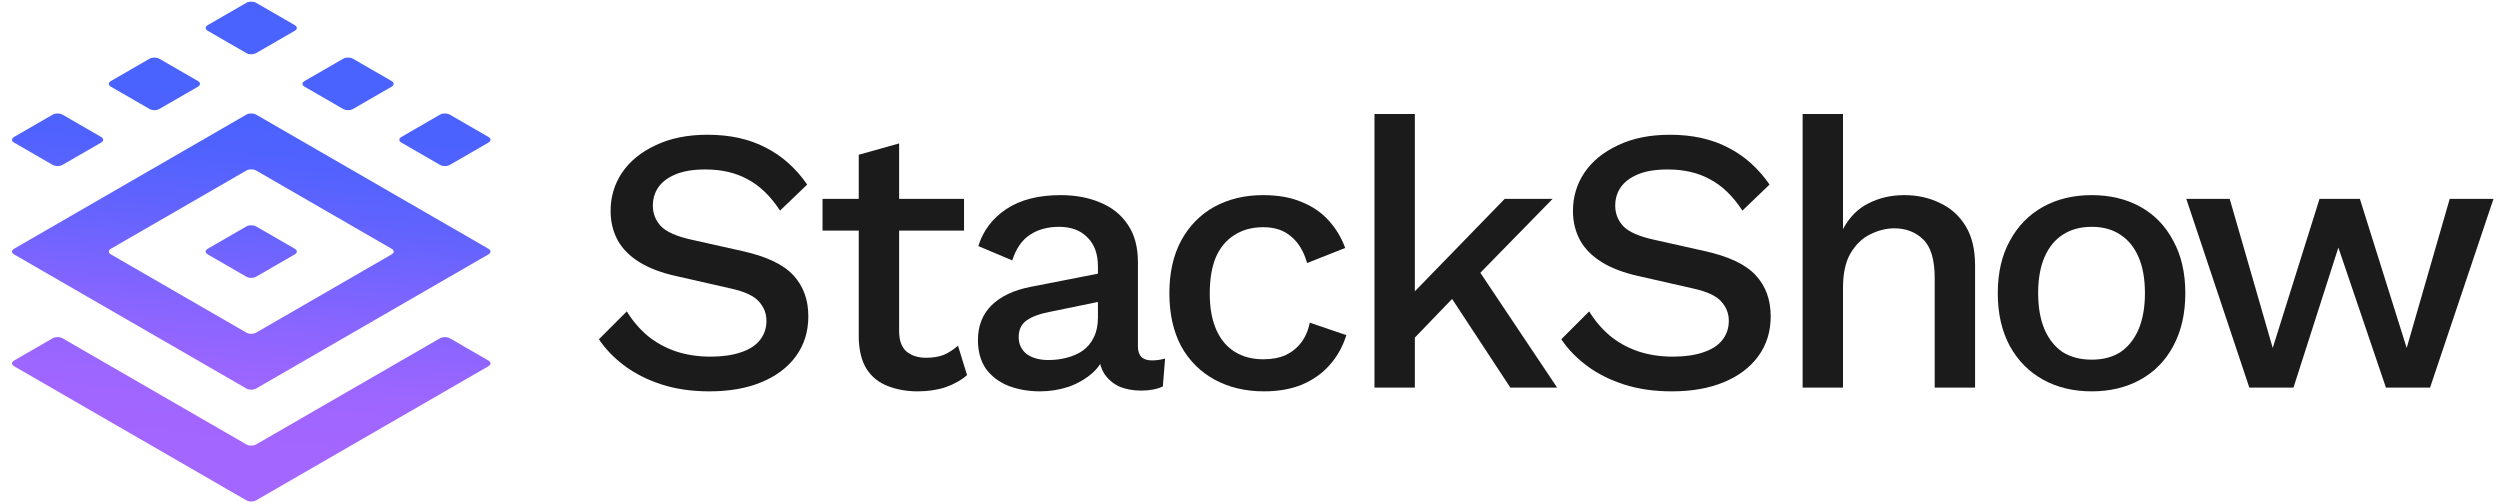 <svg width="2000" height="403" viewBox="0 0 2000 403" fill="none" xmlns="http://www.w3.org/2000/svg">
<path d="M1959.76 159.12H1994.78L1944.06 310.063H1908.74L1870.7 198.063L1834.78 310.063H1799.46L1749.04 159.12H1783.76L1818.18 278.365L1855.61 159.12H1887.91L1925.35 278.365L1959.76 159.12Z" fill="#1B1B1B"/>
<path d="M1673.39 156.101C1688.08 156.101 1701.06 159.22 1712.33 165.459C1723.6 171.698 1732.36 180.755 1738.6 192.629C1745.04 204.302 1748.26 218.289 1748.26 234.591C1748.26 250.893 1745.04 264.981 1738.6 276.855C1732.36 288.528 1723.6 297.484 1712.33 303.723C1701.06 309.962 1688.08 313.082 1673.39 313.082C1658.7 313.082 1645.72 309.962 1634.44 303.723C1623.17 297.484 1614.32 288.528 1607.88 276.855C1601.44 264.981 1598.22 250.893 1598.22 234.591C1598.22 218.289 1601.44 204.302 1607.88 192.629C1614.32 180.755 1623.17 171.698 1634.44 165.459C1645.72 159.22 1658.7 156.101 1673.39 156.101ZM1673.39 181.459C1664.33 181.459 1656.58 183.572 1650.14 187.799C1643.9 191.824 1639.07 197.761 1635.65 205.61C1632.23 213.459 1630.52 223.119 1630.52 234.591C1630.52 245.862 1632.23 255.522 1635.65 263.572C1639.07 271.421 1643.9 277.459 1650.14 281.686C1656.58 285.711 1664.33 287.723 1673.39 287.723C1682.44 287.723 1690.09 285.711 1696.33 281.686C1702.57 277.459 1707.4 271.421 1710.82 263.572C1714.24 255.522 1715.95 245.862 1715.95 234.591C1715.95 223.119 1714.24 213.459 1710.82 205.61C1707.4 197.761 1702.57 191.824 1696.33 187.799C1690.09 183.572 1682.44 181.459 1673.39 181.459Z" fill="#1B1B1B"/>
<path d="M1442.1 310.063V91.195H1474.4V183.27C1479.43 173.811 1486.18 166.969 1494.63 162.742C1503.28 158.314 1512.84 156.101 1523.31 156.101C1533.97 156.101 1543.53 158.214 1551.99 162.44C1560.64 166.465 1567.48 172.604 1572.52 180.855C1577.55 189.107 1580.06 199.572 1580.06 212.252V310.063H1547.76V222.516C1547.76 207.623 1544.64 197.258 1538.4 191.421C1532.36 185.585 1524.72 182.667 1515.46 182.667C1509.02 182.667 1502.58 184.277 1496.14 187.497C1489.9 190.516 1484.67 195.547 1480.44 202.591C1476.41 209.434 1474.4 218.692 1474.4 230.365V310.063H1442.1Z" fill="#1B1B1B"/>
<path d="M1335.96 107.799C1353.87 107.799 1369.37 111.22 1382.45 118.063C1395.53 124.704 1406.6 134.566 1415.65 147.648L1393.92 168.478C1386.27 156.805 1377.62 148.453 1367.96 143.421C1358.5 138.189 1347.23 135.572 1334.14 135.572C1324.48 135.572 1316.53 136.88 1310.3 139.497C1304.06 142.113 1299.43 145.635 1296.41 150.063C1293.59 154.289 1292.18 159.119 1292.18 164.553C1292.18 170.792 1294.3 176.226 1298.52 180.855C1302.95 185.484 1311.1 189.107 1322.98 191.723L1363.43 200.78C1382.75 205.006 1396.43 211.447 1404.48 220.101C1412.53 228.755 1416.56 239.723 1416.56 253.006C1416.56 265.283 1413.24 275.95 1406.6 285.006C1399.96 294.063 1390.7 301.006 1378.82 305.836C1367.15 310.667 1353.37 313.082 1337.47 313.082C1323.38 313.082 1310.7 311.27 1299.43 307.648C1288.16 304.025 1278.3 299.094 1269.84 292.855C1261.39 286.616 1254.45 279.472 1249.01 271.421L1271.35 249.082C1275.58 256.126 1280.91 262.465 1287.35 268.101C1293.79 273.535 1301.24 277.761 1309.69 280.78C1318.35 283.799 1327.91 285.308 1338.37 285.308C1347.63 285.308 1355.58 284.201 1362.22 281.987C1369.06 279.774 1374.2 276.553 1377.62 272.327C1381.24 267.899 1383.05 262.667 1383.05 256.629C1383.05 250.792 1381.04 245.66 1377.01 241.233C1373.19 236.805 1365.94 233.384 1355.28 230.969L1311.5 221.006C1299.43 218.39 1289.47 214.667 1281.62 209.836C1273.77 205.006 1267.93 199.17 1264.11 192.327C1260.28 185.283 1258.37 177.434 1258.37 168.78C1258.37 157.509 1261.39 147.346 1267.43 138.289C1273.67 129.031 1282.62 121.686 1294.3 116.252C1305.97 110.616 1319.86 107.799 1335.96 107.799Z" fill="#1B1B1B"/>
<path d="M1242.07 159.119L1174.75 227.95L1167.8 232.78L1120.41 281.987L1120.1 245.157L1203.73 159.119H1242.07ZM1131.88 91.195V310.063H1099.58V91.195H1131.88ZM1178.67 209.836L1245.69 310.063H1208.26L1154.52 228.252L1178.67 209.836Z" fill="#1B1B1B"/>
<path d="M1010.36 156.101C1022.44 156.101 1032.7 157.912 1041.15 161.535C1049.81 164.956 1057.05 169.887 1062.89 176.327C1068.73 182.767 1073.15 190.113 1076.17 198.365L1045.68 210.44C1043.07 201.182 1038.84 194.138 1033 189.308C1027.37 184.277 1019.92 181.761 1010.66 181.761C1001.61 181.761 993.859 183.874 987.419 188.101C980.978 192.126 976.048 198.063 972.626 205.912C969.406 213.761 967.796 223.421 967.796 234.893C967.796 246.164 969.507 255.723 972.928 263.572C976.35 271.421 981.28 277.358 987.721 281.384C994.161 285.409 1001.81 287.421 1010.66 287.421C1017.51 287.421 1023.44 286.314 1028.48 284.101C1033.51 281.686 1037.63 278.365 1040.85 274.138C1044.27 269.711 1046.59 264.377 1047.8 258.138L1077.08 268.101C1074.26 277.157 1069.83 285.107 1063.8 291.95C1057.96 298.591 1050.61 303.824 1041.76 307.648C1032.9 311.27 1022.74 313.082 1011.27 313.082C996.375 313.082 983.192 309.962 971.721 303.723C960.249 297.484 951.293 288.528 944.853 276.855C938.614 264.981 935.494 250.893 935.494 234.591C935.494 218.289 938.614 204.302 944.853 192.629C951.293 180.755 960.148 171.698 971.419 165.459C982.89 159.22 995.872 156.101 1010.36 156.101Z" fill="#1B1B1B"/>
<path d="M878.343 213.157C878.343 203.094 875.526 195.346 869.89 189.912C864.456 184.277 856.909 181.459 847.249 181.459C838.192 181.459 830.444 183.572 824.004 187.799C817.563 192.025 812.834 198.868 809.815 208.327L782.645 196.855C786.469 184.579 793.916 174.717 804.985 167.27C816.255 159.824 830.746 156.101 848.456 156.101C860.532 156.101 871.199 158.113 880.456 162.138C889.714 165.962 896.96 171.799 902.192 179.648C907.626 187.497 910.343 197.56 910.343 209.836V277.157C910.343 284.604 914.067 288.327 921.513 288.327C925.136 288.327 928.658 287.824 932.079 286.818L930.268 309.157C925.639 311.371 919.802 312.478 912.758 312.478C906.318 312.478 900.482 311.371 895.249 309.157C890.217 306.742 886.192 303.22 883.173 298.591C880.356 293.761 878.947 287.824 878.947 280.78V278.667L885.589 278.365C883.777 286.214 880.054 292.755 874.419 297.987C868.784 303.019 862.243 306.843 854.796 309.459C847.35 311.874 839.802 313.082 832.155 313.082C822.695 313.082 814.142 311.572 806.494 308.553C799.048 305.535 793.111 301.006 788.683 294.969C784.456 288.73 782.343 281.082 782.343 272.025C782.343 260.755 785.966 251.497 793.211 244.252C800.658 237.006 811.123 232.075 824.607 229.459L883.173 217.987L882.872 240.629L840.306 249.384C831.853 250.994 825.513 253.308 821.287 256.327C817.06 259.346 814.947 263.774 814.947 269.61C814.947 275.245 817.06 279.774 821.287 283.195C825.714 286.415 831.551 288.025 838.796 288.025C843.828 288.025 848.658 287.421 853.287 286.214C858.117 285.006 862.444 283.094 866.268 280.478C870.092 277.66 873.01 274.138 875.023 269.912C877.236 265.484 878.343 260.252 878.343 254.214V213.157Z" fill="#1B1B1B"/>
<path d="M719.301 114.742V264.78C719.301 272.226 721.213 277.66 725.037 281.082C729.062 284.503 734.395 286.214 741.037 286.214C746.471 286.214 751.2 285.409 755.225 283.799C759.251 281.987 762.974 279.572 766.395 276.554L773.64 300.101C769.012 304.126 763.276 307.346 756.433 309.761C749.791 311.975 742.345 313.082 734.093 313.082C725.439 313.082 717.49 311.673 710.244 308.855C702.999 306.038 697.364 301.509 693.339 295.271C689.313 288.83 687.2 280.478 686.999 270.214V123.799L719.301 114.742ZM771.225 159.12V184.478H658.018V159.12H771.225Z" fill="#1B1B1B"/>
<path d="M566.063 107.799C583.974 107.799 599.471 111.22 612.553 118.063C625.635 124.704 636.704 134.566 645.761 147.648L624.025 168.478C616.377 156.805 607.723 148.453 598.063 143.421C588.603 138.189 577.333 135.572 564.251 135.572C554.591 135.572 546.641 136.88 540.402 139.497C534.163 142.113 529.534 145.635 526.515 150.063C523.698 154.289 522.289 159.119 522.289 164.553C522.289 170.792 524.402 176.226 528.629 180.855C533.056 185.484 541.207 189.107 553.081 191.723L593.534 200.78C612.855 205.006 626.541 211.447 634.591 220.101C642.641 228.755 646.666 239.723 646.666 253.006C646.666 265.283 643.346 275.95 636.704 285.006C630.063 294.063 620.805 301.006 608.93 305.836C597.258 310.667 583.471 313.082 567.572 313.082C553.484 313.082 540.805 311.27 529.534 307.648C518.264 304.025 508.402 299.094 499.949 292.855C491.496 286.616 484.553 279.472 479.119 271.421L501.459 249.082C505.685 256.126 511.019 262.465 517.459 268.101C523.899 273.535 531.346 277.761 539.798 280.78C548.452 283.799 558.012 285.308 568.478 285.308C577.735 285.308 585.685 284.201 592.327 281.987C599.169 279.774 604.302 276.553 607.723 272.327C611.346 267.899 613.157 262.667 613.157 256.629C613.157 250.792 611.144 245.66 607.119 241.233C603.295 236.805 596.05 233.384 585.383 230.969L541.61 221.006C529.534 218.39 519.572 214.667 511.723 209.836C503.874 205.006 498.037 199.17 494.213 192.327C490.39 185.283 488.478 177.434 488.478 168.78C488.478 157.509 491.496 147.346 497.534 138.289C503.773 129.031 512.729 121.686 524.402 116.252C536.075 110.616 549.962 107.799 566.063 107.799Z" fill="#1B1B1B"/>
<path d="M11.213 114.046C9.073 112.811 9.073 110.809 11.213 109.574L42.198 91.684C44.337 90.449 47.806 90.449 49.945 91.684L80.93 109.574C83.069 110.809 83.069 112.811 80.93 114.046L49.945 131.936C47.806 133.171 44.337 133.171 42.198 131.936L11.213 114.046Z" fill="url(#paint0_linear_4_34)"/>
<path d="M204.873 181.132C202.734 179.897 199.266 179.897 197.127 181.132L166.141 199.022C164.002 200.257 164.002 202.259 166.141 203.494L197.127 221.384C199.266 222.619 202.734 222.619 204.873 221.384L235.859 203.494C237.998 202.259 237.998 200.257 235.859 199.022L204.873 181.132Z" fill="url(#paint1_linear_4_34)"/>
<path fill-rule="evenodd" clip-rule="evenodd" d="M11.213 203.494C9.073 202.259 9.073 200.257 11.213 199.022L197.127 91.684C199.266 90.449 202.734 90.449 204.873 91.684L390.787 199.022C392.926 200.257 392.926 202.259 390.787 203.494L204.873 310.832C202.734 312.067 199.266 312.067 197.127 310.832L11.213 203.494ZM88.677 203.494C86.538 202.259 86.538 200.257 88.677 199.022L197.127 136.408C199.266 135.173 202.734 135.173 204.873 136.408L313.323 199.022C315.462 200.257 315.462 202.259 313.323 203.494L204.873 266.108C202.734 267.343 199.266 267.343 197.127 266.108L88.677 203.494Z" fill="url(#paint2_linear_4_34)"/>
<path d="M11.213 292.942C9.073 291.707 9.073 289.705 11.213 288.47L42.198 270.58C44.337 269.345 47.806 269.345 49.945 270.58L197.127 355.556C199.266 356.791 202.734 356.791 204.873 355.556L352.055 270.58C354.194 269.345 357.662 269.345 359.801 270.58L390.787 288.47C392.926 289.705 392.926 291.707 390.787 292.942L204.873 400.28C202.734 401.515 199.266 401.515 197.127 400.28L11.213 292.942Z" fill="url(#paint3_linear_4_34)"/>
<path d="M313.323 69.322C315.462 68.087 315.462 66.085 313.323 64.85L282.337 46.96C280.198 45.725 276.73 45.725 274.591 46.96L243.605 64.85C241.466 66.085 241.466 68.087 243.605 69.322L274.591 87.212C276.73 88.447 280.198 88.447 282.337 87.212L313.323 69.322Z" fill="url(#paint4_linear_4_34)"/>
<path d="M390.787 114.046C392.926 112.811 392.926 110.809 390.787 109.574L359.801 91.684C357.662 90.449 354.194 90.449 352.055 91.684L321.069 109.574C318.93 110.809 318.93 112.811 321.069 114.046L352.055 131.936C354.194 133.171 357.662 133.171 359.801 131.936L390.787 114.046Z" fill="url(#paint5_linear_4_34)"/>
<path d="M88.677 69.322C86.538 68.087 86.538 66.085 88.677 64.85L119.662 46.96C121.801 45.725 125.27 45.725 127.409 46.96L158.394 64.85C160.534 66.085 160.534 68.087 158.394 69.322L127.409 87.212C125.27 88.447 121.801 88.447 119.662 87.212L88.677 69.322Z" fill="url(#paint6_linear_4_34)"/>
<path d="M204.873 2.236C202.734 1.001 199.266 1.001 197.127 2.236L166.141 20.126C164.002 21.361 164.002 23.363 166.141 24.598L197.127 42.488C199.266 43.723 202.734 43.723 204.873 42.488L235.859 24.598C237.998 23.363 237.998 21.361 235.859 20.126L204.873 2.236Z" fill="url(#paint7_linear_4_34)"/>
<defs>
<linearGradient id="paint0_linear_4_34" x1="-62.767" y1="44.122" x2="-91.888" y2="330.17" gradientUnits="userSpaceOnUse">
<stop stop-color="#4A62FE"/>
<stop offset="0.062" stop-color="#4B62FE"/>
<stop offset="0.125" stop-color="#4D62FE"/>
<stop offset="0.188" stop-color="#5162FE"/>
<stop offset="0.25" stop-color="#5763FE"/>
<stop offset="0.312" stop-color="#5E63FE"/>
<stop offset="0.375" stop-color="#6563FE"/>
<stop offset="0.438" stop-color="#6E64FE"/>
<stop offset="0.5" stop-color="#7764FF"/>
<stop offset="0.562" stop-color="#7F64FF"/>
<stop offset="0.625" stop-color="#8865FF"/>
<stop offset="0.688" stop-color="#8F65FF"/>
<stop offset="0.75" stop-color="#9665FF"/>
<stop offset="0.812" stop-color="#9C66FF"/>
<stop offset="0.875" stop-color="#A066FF"/>
<stop offset="0.938" stop-color="#A266FF"/>
<stop offset="1" stop-color="#A366FF"/>
</linearGradient>
<linearGradient id="paint1_linear_4_34" x1="-62.767" y1="44.122" x2="-91.888" y2="330.17" gradientUnits="userSpaceOnUse">
<stop stop-color="#4A62FE"/>
<stop offset="0.062" stop-color="#4B62FE"/>
<stop offset="0.125" stop-color="#4D62FE"/>
<stop offset="0.188" stop-color="#5162FE"/>
<stop offset="0.25" stop-color="#5763FE"/>
<stop offset="0.312" stop-color="#5E63FE"/>
<stop offset="0.375" stop-color="#6563FE"/>
<stop offset="0.438" stop-color="#6E64FE"/>
<stop offset="0.5" stop-color="#7764FF"/>
<stop offset="0.562" stop-color="#7F64FF"/>
<stop offset="0.625" stop-color="#8865FF"/>
<stop offset="0.688" stop-color="#8F65FF"/>
<stop offset="0.75" stop-color="#9665FF"/>
<stop offset="0.812" stop-color="#9C66FF"/>
<stop offset="0.875" stop-color="#A066FF"/>
<stop offset="0.938" stop-color="#A266FF"/>
<stop offset="1" stop-color="#A366FF"/>
</linearGradient>
<linearGradient id="paint2_linear_4_34" x1="-62.767" y1="44.122" x2="-91.888" y2="330.17" gradientUnits="userSpaceOnUse">
<stop stop-color="#4A62FE"/>
<stop offset="0.062" stop-color="#4B62FE"/>
<stop offset="0.125" stop-color="#4D62FE"/>
<stop offset="0.188" stop-color="#5162FE"/>
<stop offset="0.25" stop-color="#5763FE"/>
<stop offset="0.312" stop-color="#5E63FE"/>
<stop offset="0.375" stop-color="#6563FE"/>
<stop offset="0.438" stop-color="#6E64FE"/>
<stop offset="0.5" stop-color="#7764FF"/>
<stop offset="0.562" stop-color="#7F64FF"/>
<stop offset="0.625" stop-color="#8865FF"/>
<stop offset="0.688" stop-color="#8F65FF"/>
<stop offset="0.75" stop-color="#9665FF"/>
<stop offset="0.812" stop-color="#9C66FF"/>
<stop offset="0.875" stop-color="#A066FF"/>
<stop offset="0.938" stop-color="#A266FF"/>
<stop offset="1" stop-color="#A366FF"/>
</linearGradient>
<linearGradient id="paint3_linear_4_34" x1="-62.767" y1="44.122" x2="-91.888" y2="330.17" gradientUnits="userSpaceOnUse">
<stop stop-color="#4A62FE"/>
<stop offset="0.062" stop-color="#4B62FE"/>
<stop offset="0.125" stop-color="#4D62FE"/>
<stop offset="0.188" stop-color="#5162FE"/>
<stop offset="0.25" stop-color="#5763FE"/>
<stop offset="0.312" stop-color="#5E63FE"/>
<stop offset="0.375" stop-color="#6563FE"/>
<stop offset="0.438" stop-color="#6E64FE"/>
<stop offset="0.5" stop-color="#7764FF"/>
<stop offset="0.562" stop-color="#7F64FF"/>
<stop offset="0.625" stop-color="#8865FF"/>
<stop offset="0.688" stop-color="#8F65FF"/>
<stop offset="0.75" stop-color="#9665FF"/>
<stop offset="0.812" stop-color="#9C66FF"/>
<stop offset="0.875" stop-color="#A066FF"/>
<stop offset="0.938" stop-color="#A266FF"/>
<stop offset="1" stop-color="#A366FF"/>
</linearGradient>
<linearGradient id="paint4_linear_4_34" x1="-62.767" y1="44.122" x2="-91.888" y2="330.17" gradientUnits="userSpaceOnUse">
<stop stop-color="#4A62FE"/>
<stop offset="0.062" stop-color="#4B62FE"/>
<stop offset="0.125" stop-color="#4D62FE"/>
<stop offset="0.188" stop-color="#5162FE"/>
<stop offset="0.25" stop-color="#5763FE"/>
<stop offset="0.312" stop-color="#5E63FE"/>
<stop offset="0.375" stop-color="#6563FE"/>
<stop offset="0.438" stop-color="#6E64FE"/>
<stop offset="0.5" stop-color="#7764FF"/>
<stop offset="0.562" stop-color="#7F64FF"/>
<stop offset="0.625" stop-color="#8865FF"/>
<stop offset="0.688" stop-color="#8F65FF"/>
<stop offset="0.75" stop-color="#9665FF"/>
<stop offset="0.812" stop-color="#9C66FF"/>
<stop offset="0.875" stop-color="#A066FF"/>
<stop offset="0.938" stop-color="#A266FF"/>
<stop offset="1" stop-color="#A366FF"/>
</linearGradient>
<linearGradient id="paint5_linear_4_34" x1="-62.767" y1="44.122" x2="-91.888" y2="330.17" gradientUnits="userSpaceOnUse">
<stop stop-color="#4A62FE"/>
<stop offset="0.062" stop-color="#4B62FE"/>
<stop offset="0.125" stop-color="#4D62FE"/>
<stop offset="0.188" stop-color="#5162FE"/>
<stop offset="0.25" stop-color="#5763FE"/>
<stop offset="0.312" stop-color="#5E63FE"/>
<stop offset="0.375" stop-color="#6563FE"/>
<stop offset="0.438" stop-color="#6E64FE"/>
<stop offset="0.5" stop-color="#7764FF"/>
<stop offset="0.562" stop-color="#7F64FF"/>
<stop offset="0.625" stop-color="#8865FF"/>
<stop offset="0.688" stop-color="#8F65FF"/>
<stop offset="0.75" stop-color="#9665FF"/>
<stop offset="0.812" stop-color="#9C66FF"/>
<stop offset="0.875" stop-color="#A066FF"/>
<stop offset="0.938" stop-color="#A266FF"/>
<stop offset="1" stop-color="#A366FF"/>
</linearGradient>
<linearGradient id="paint6_linear_4_34" x1="-62.767" y1="44.122" x2="-91.888" y2="330.17" gradientUnits="userSpaceOnUse">
<stop stop-color="#4A62FE"/>
<stop offset="0.062" stop-color="#4B62FE"/>
<stop offset="0.125" stop-color="#4D62FE"/>
<stop offset="0.188" stop-color="#5162FE"/>
<stop offset="0.25" stop-color="#5763FE"/>
<stop offset="0.312" stop-color="#5E63FE"/>
<stop offset="0.375" stop-color="#6563FE"/>
<stop offset="0.438" stop-color="#6E64FE"/>
<stop offset="0.5" stop-color="#7764FF"/>
<stop offset="0.562" stop-color="#7F64FF"/>
<stop offset="0.625" stop-color="#8865FF"/>
<stop offset="0.688" stop-color="#8F65FF"/>
<stop offset="0.75" stop-color="#9665FF"/>
<stop offset="0.812" stop-color="#9C66FF"/>
<stop offset="0.875" stop-color="#A066FF"/>
<stop offset="0.938" stop-color="#A266FF"/>
<stop offset="1" stop-color="#A366FF"/>
</linearGradient>
<linearGradient id="paint7_linear_4_34" x1="-62.767" y1="44.122" x2="-91.888" y2="330.17" gradientUnits="userSpaceOnUse">
<stop stop-color="#4A62FE"/>
<stop offset="0.062" stop-color="#4B62FE"/>
<stop offset="0.125" stop-color="#4D62FE"/>
<stop offset="0.188" stop-color="#5162FE"/>
<stop offset="0.25" stop-color="#5763FE"/>
<stop offset="0.312" stop-color="#5E63FE"/>
<stop offset="0.375" stop-color="#6563FE"/>
<stop offset="0.438" stop-color="#6E64FE"/>
<stop offset="0.5" stop-color="#7764FF"/>
<stop offset="0.562" stop-color="#7F64FF"/>
<stop offset="0.625" stop-color="#8865FF"/>
<stop offset="0.688" stop-color="#8F65FF"/>
<stop offset="0.75" stop-color="#9665FF"/>
<stop offset="0.812" stop-color="#9C66FF"/>
<stop offset="0.875" stop-color="#A066FF"/>
<stop offset="0.938" stop-color="#A266FF"/>
<stop offset="1" stop-color="#A366FF"/>
</linearGradient>
</defs>
</svg>
